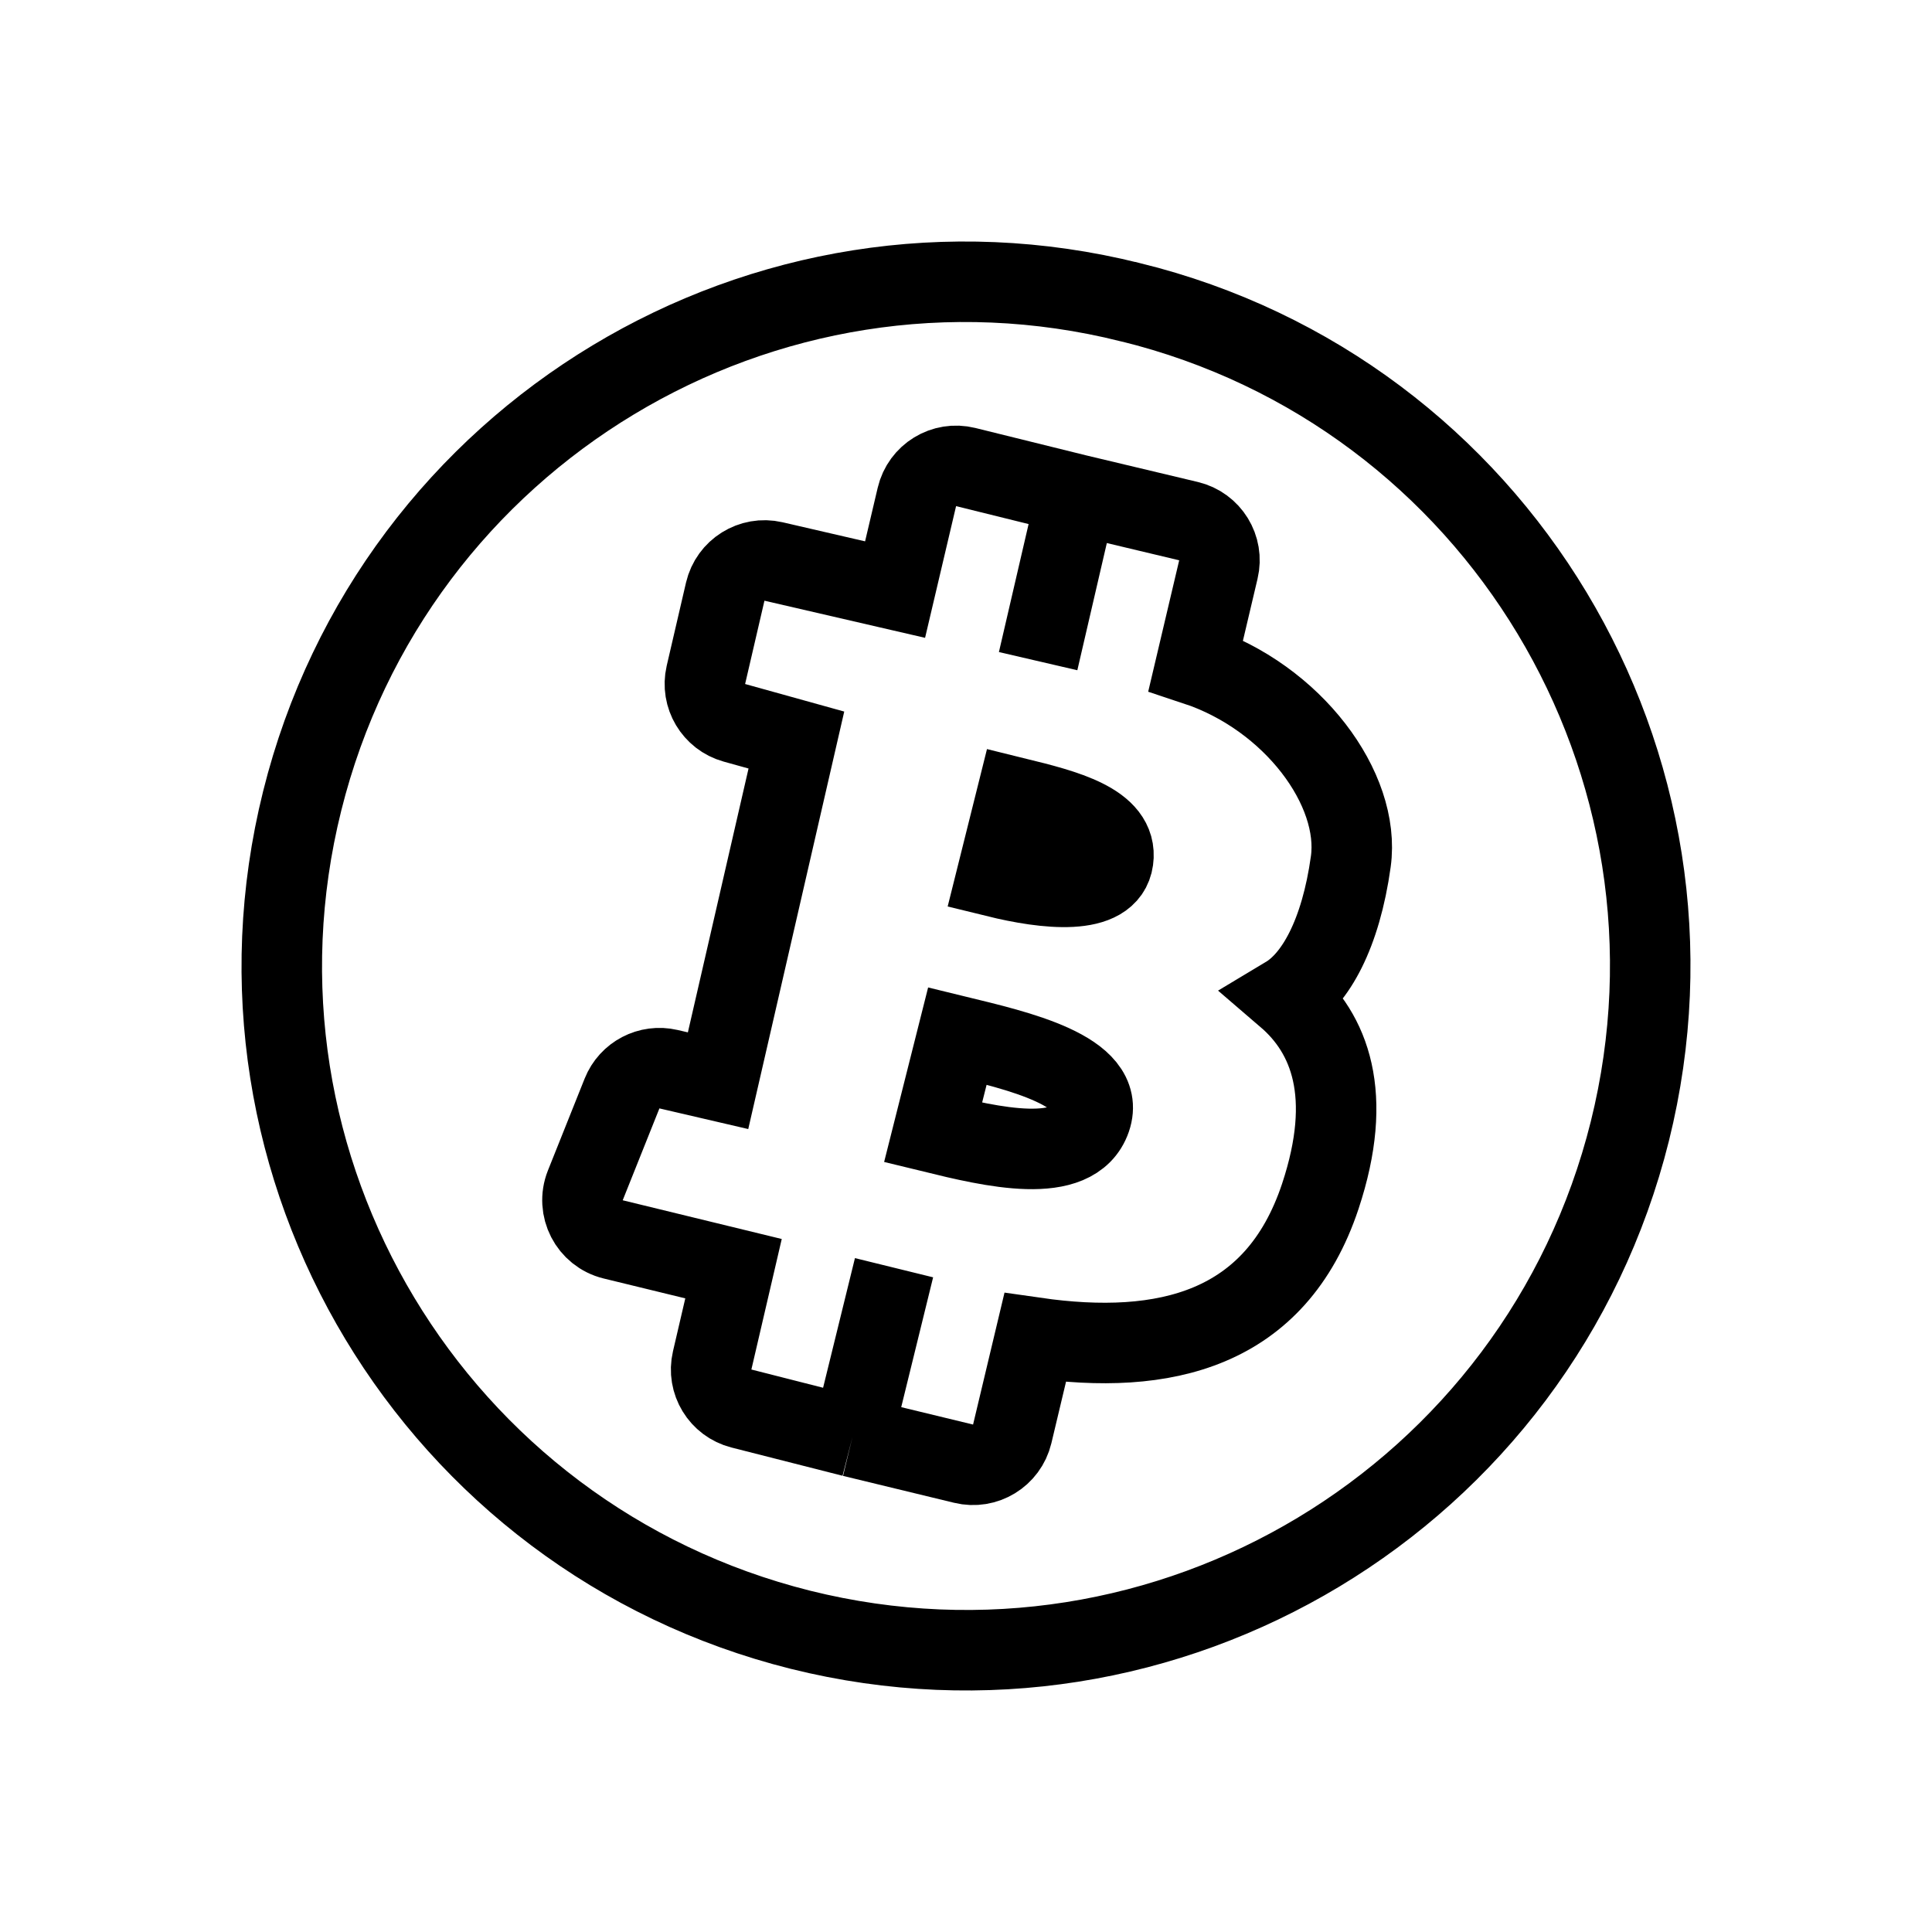 <svg width="33" height="33" viewBox="3 3 24 24" fill="none" xmlns="http://www.w3.org/2000/svg">
<path d="M17.041 6.754L17.043 6.754C21.604 7.875 24.379 12.497 23.247 17.051C22.113 21.602 17.504 24.381 12.945 23.246C8.394 22.108 5.62 17.499 6.754 12.949C7.888 8.397 12.495 5.619 17.041 6.754Z" stroke="currentColor"/>
<path d="M16.376 9.143L17.765 9.474C18.033 9.538 18.199 9.807 18.135 10.075L17.855 11.262C19.059 11.66 19.905 12.802 19.78 13.703C19.655 14.604 19.34 15.164 18.983 15.378C19.519 15.838 19.82 16.599 19.401 17.862C18.848 19.524 17.467 19.848 15.859 19.617L15.574 20.813C15.509 21.082 15.238 21.248 14.969 21.182L13.59 20.848M16.376 9.143L15.896 11.213M16.376 9.143L14.997 8.802C14.726 8.735 14.454 8.902 14.39 9.173L14.119 10.324L12.609 9.975C12.34 9.913 12.072 10.081 12.009 10.35L11.769 11.384C11.709 11.645 11.865 11.907 12.123 11.979L12.893 12.193L11.92 16.425L11.305 16.282C11.064 16.226 10.819 16.354 10.727 16.584L10.271 17.725C10.159 18.007 10.322 18.324 10.617 18.396L12.112 18.76L11.847 19.899C11.785 20.164 11.947 20.43 12.21 20.497L13.59 20.848M13.59 20.848L14.106 18.748M16.55 16.897C16.344 17.493 15.308 17.243 14.591 17.068L14.893 15.87C15.622 16.048 16.755 16.301 16.55 16.897ZM16.828 13.68C16.766 14.137 15.985 14.044 15.379 13.895L15.625 12.91C16.218 13.056 16.891 13.223 16.828 13.68Z" stroke="currentColor"/>
</svg>
